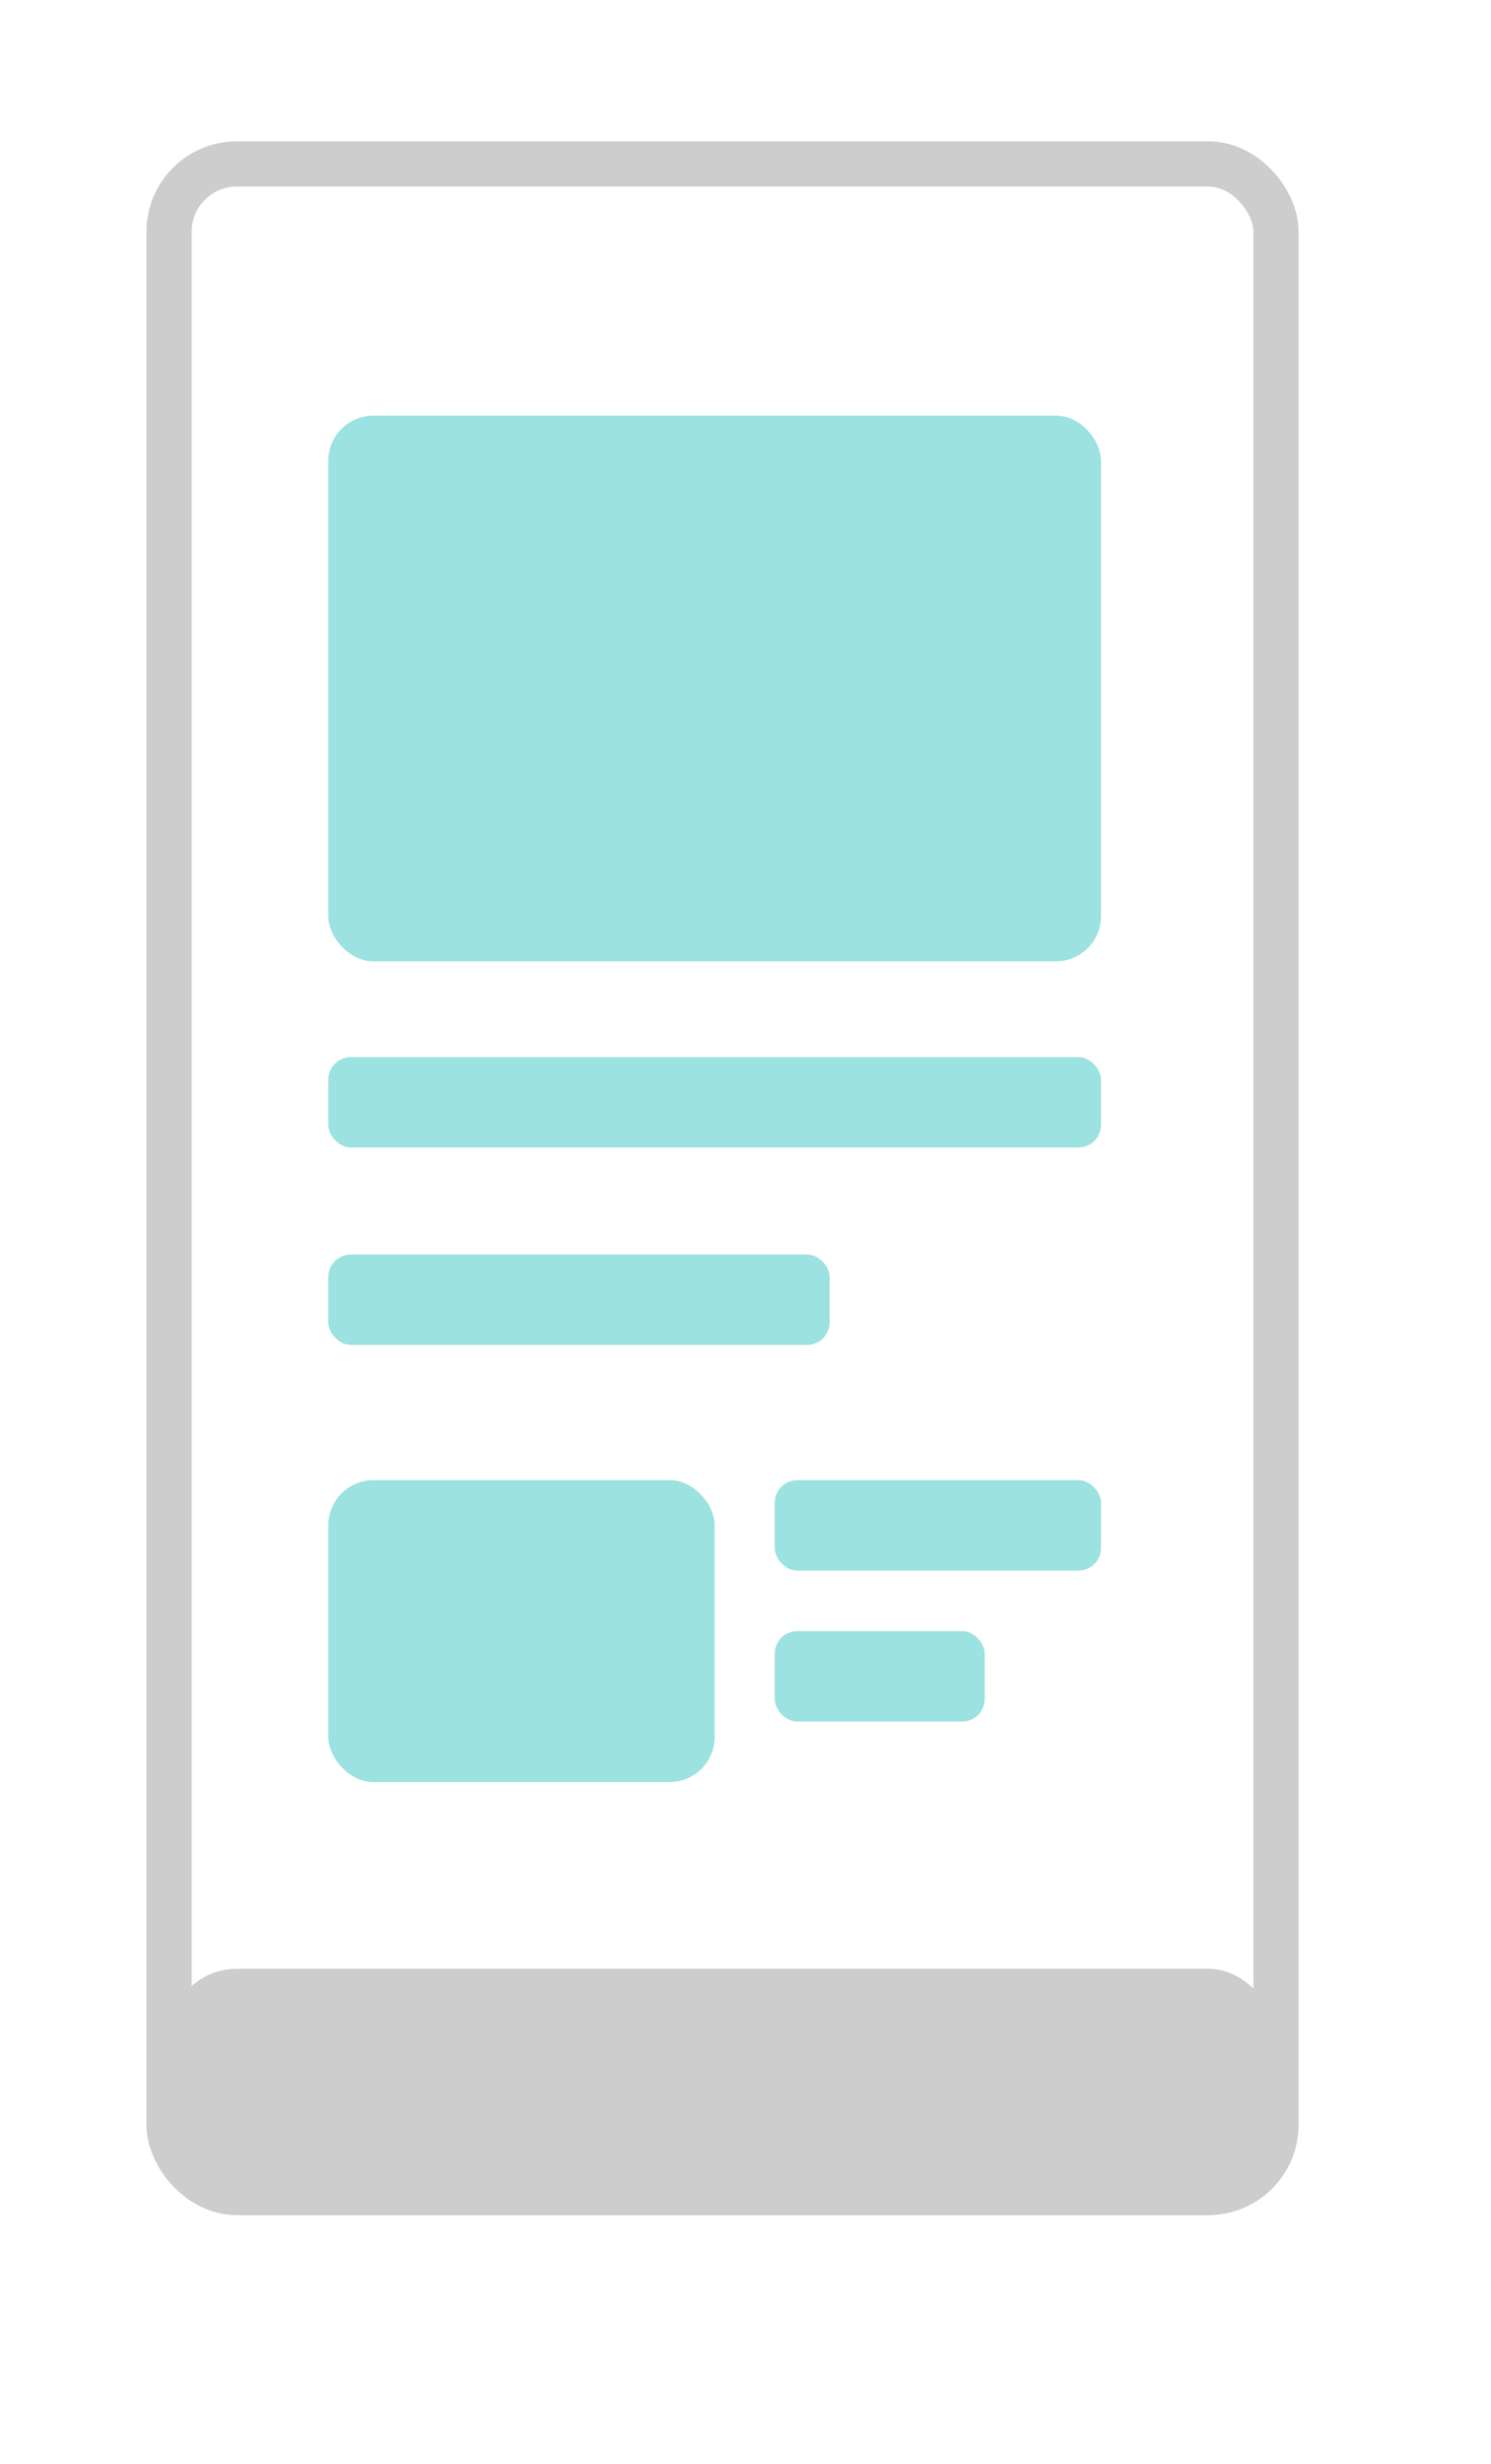 <?xml version="1.0" encoding="UTF-8" standalone="no"?>
<svg width="66px" height="109px" viewBox="0 0 66 109" version="1.1" xmlns="http://www.w3.org/2000/svg"
     xmlns:xlink="http://www.w3.org/1999/xlink" xmlns:sketch="http://www.bohemiancoding.com/sketch/ns">
    <!-- Generator: Sketch 3.4.4 (17249) - http://www.bohemiancoding.com/sketch -->
    <title>Layout - Flexible Small</title>
    <desc>Created with Sketch.</desc>
    <defs></defs>
    <g id="--Images" stroke="none" stroke-width="1" fill="none" fill-rule="evenodd" sketch:type="MSPage">
        <g id="Layout---Flexible-Small" sketch:type="MSArtboardGroup">
            <g id="Group" sketch:type="MSLayerGroup" transform="translate(7, 7)">
                <rect id="Rectangle-51" stroke="#CCCDCC" stroke-width="2" sketch:type="MSShapeGroup" x="0.483"
                      y="0.252" width="49" height="89.744" rx="3"></rect>
                <rect id="Rectangle-52-Copy-6" opacity="0.5" fill="#38C6C2" sketch:type="MSShapeGroup" x="7.533"
                      y="11.386" width="34.203" height="24.143" rx="2"></rect>
                <rect id="Rectangle-52-Copy-13" opacity="0.5" fill="#38C6C2" sketch:type="MSShapeGroup" x="7.533"
                      y="58.481" width="17.102" height="13.357" rx="2"></rect>
                <rect id="Rectangle-52-Copy-7" opacity="0.5" fill="#38C6C2" sketch:type="MSShapeGroup" x="7.533"
                      y="39.766" width="34.203" height="4" rx="1"></rect>
                <rect id="Rectangle-52-Copy-9" opacity="0.5" fill="#38C6C2" sketch:type="MSShapeGroup" x="7.533"
                      y="48.499" width="22.19" height="4" rx="1"></rect>
                <rect id="Rectangle-52-Copy-14" opacity="0.5" fill="#38C6C2" sketch:type="MSShapeGroup" x="27.293"
                      y="58.481" width="14.444" height="4" rx="1"></rect>
                <rect id="Rectangle-52-Copy-15" opacity="0.5" fill="#38C6C2" sketch:type="MSShapeGroup" x="27.293"
                      y="65.16" width="9.295" height="4" rx="1"></rect>
                <rect id="Rectangle-51" fill="#CCCDCC" sketch:type="MSShapeGroup" x="0.483" y="80.098"
                      width="49" height="9.898" rx="3"></rect>
            </g>
        </g>
    </g>
</svg>
